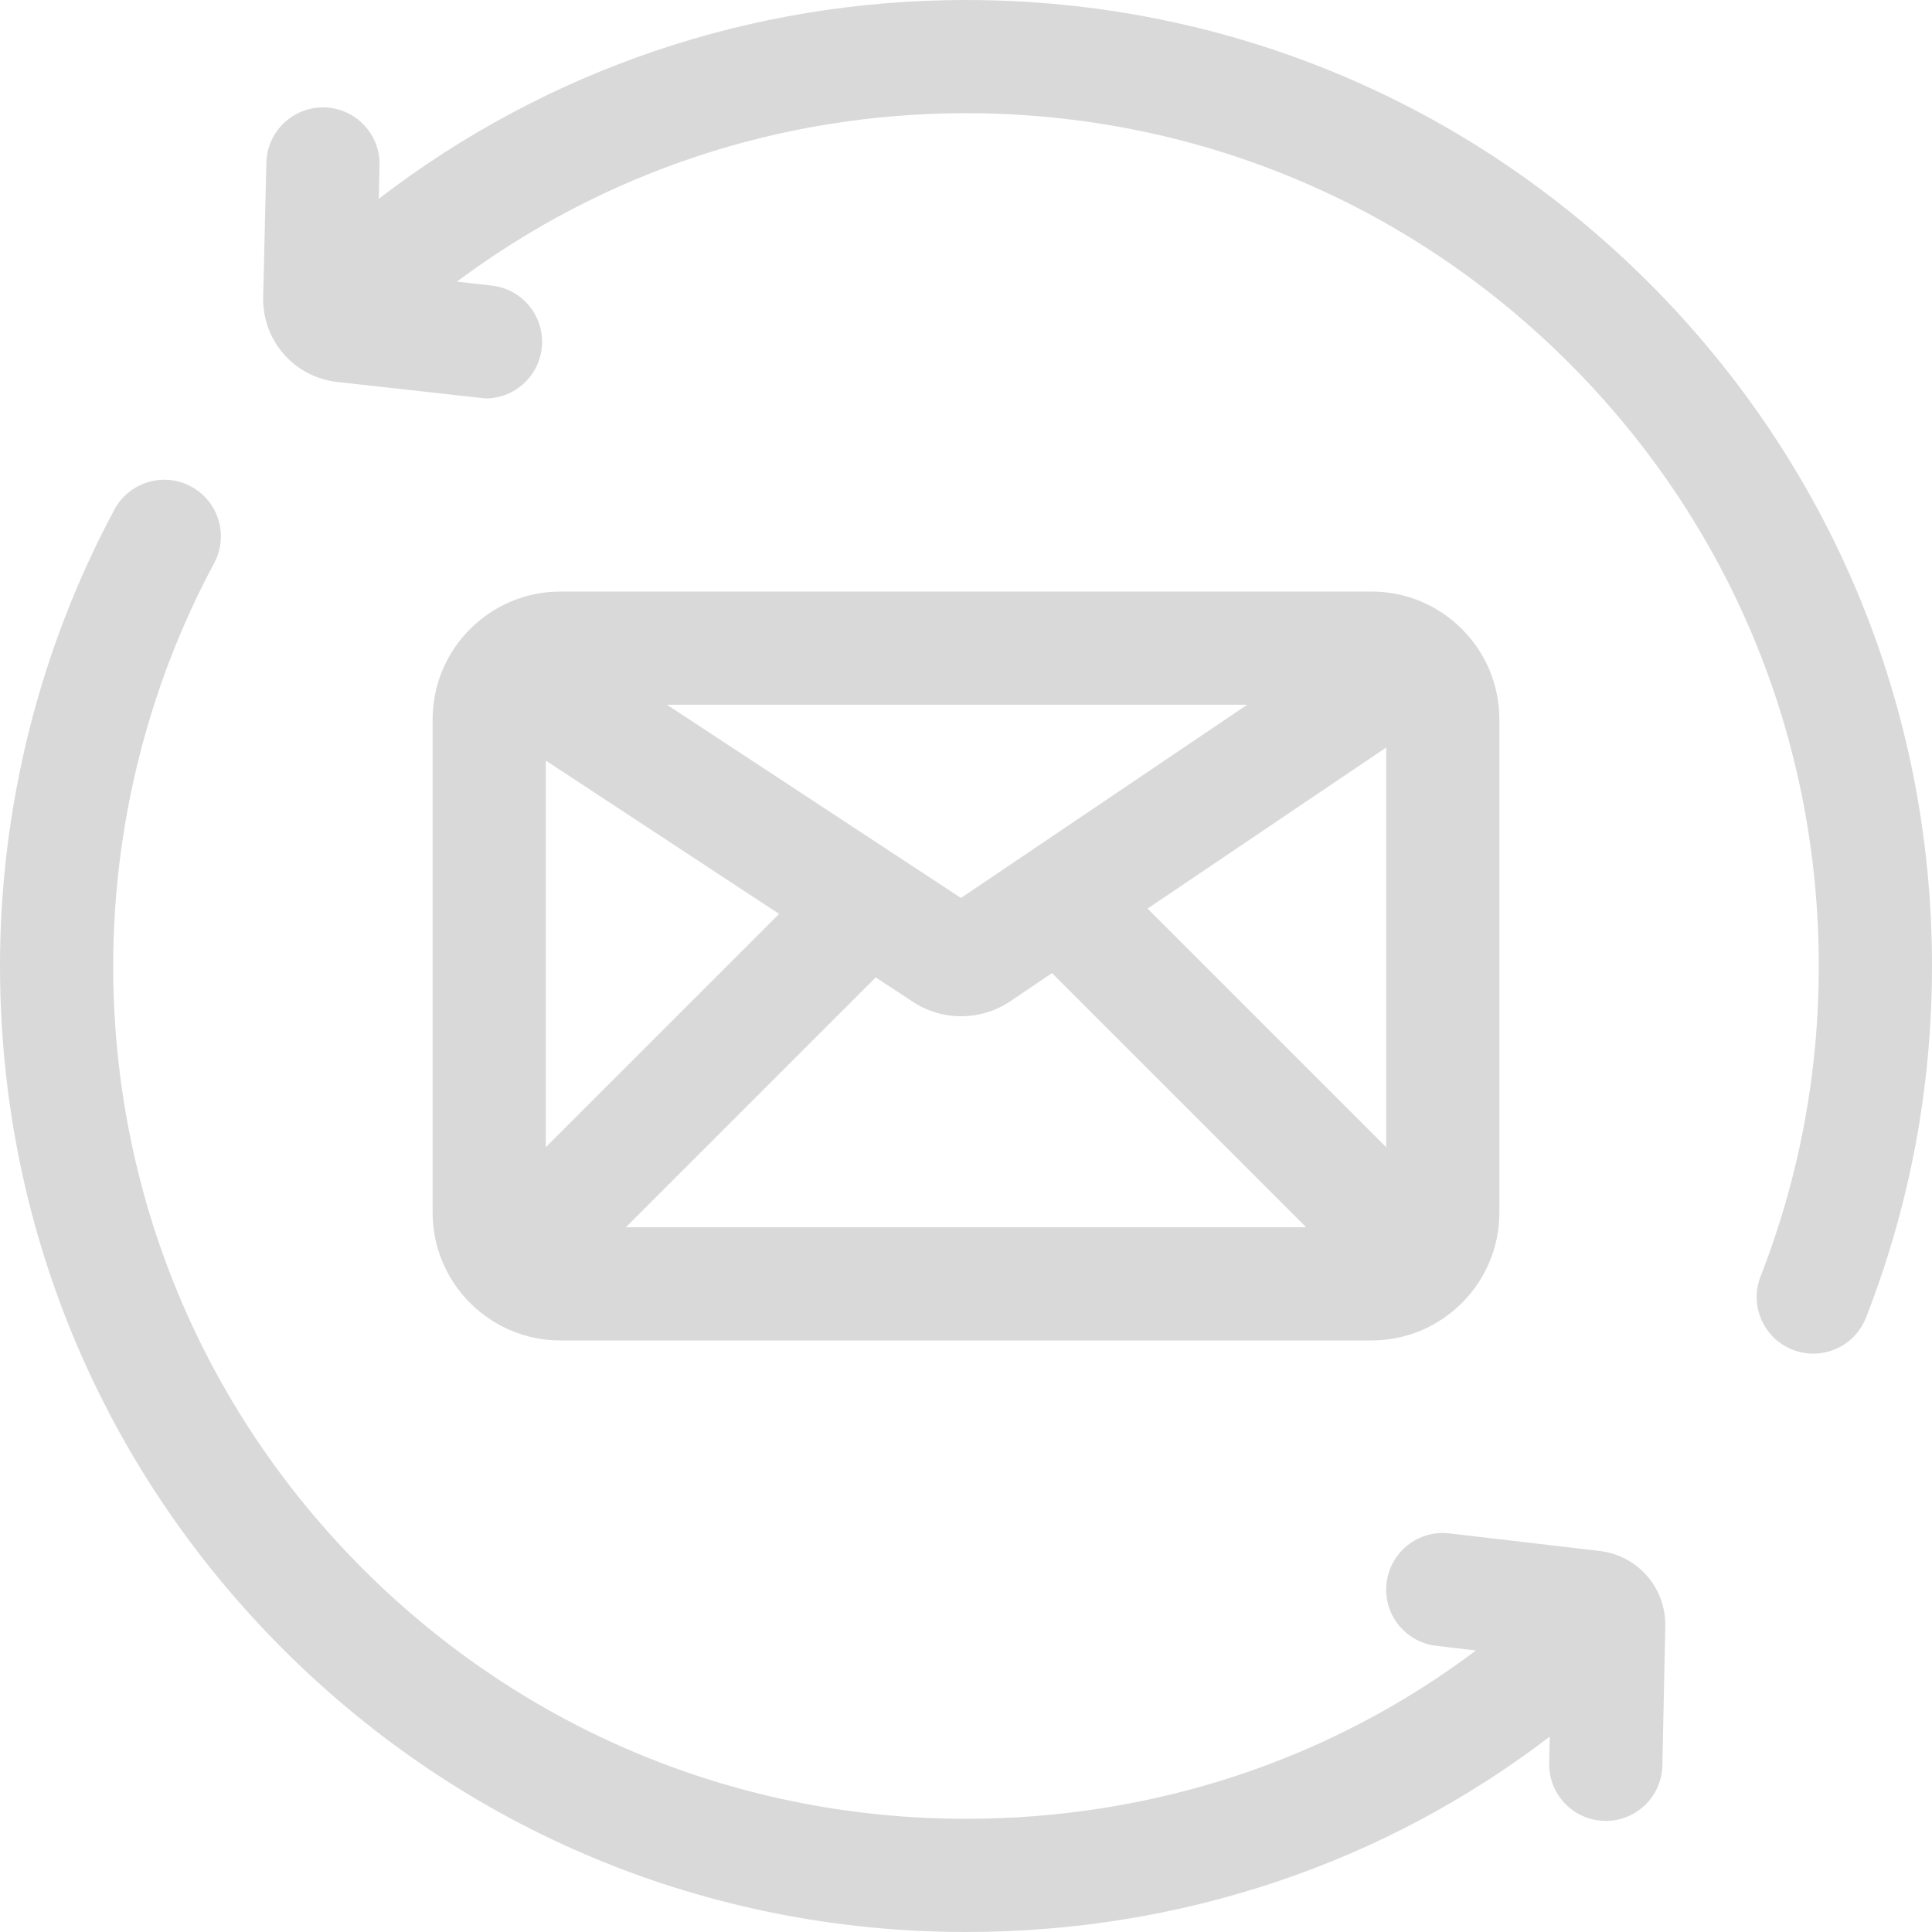 <svg fill="#d9d9d9" version="1.1" id="Слой_1" xmlns="http://www.w3.org/2000/svg" xmlns:xlink="http://www.w3.org/1999/xlink" x="0px" y="0px"
	 width="512px" height="512px" viewBox="0 0 512 512" enable-background="new 0 0 512 512" xml:space="preserve">
<path d="M363.48,355.234c18.676,0,33.867-15.195,33.867-33.867V190.633c0-18.672-15.191-33.867-33.867-33.867H148.52
	c-18.676,0-33.867,15.195-33.867,33.867v130.734c0,18.672,15.191,33.867,33.867,33.867H363.48z M165.863,325.234l66.211-66.211
	l9.676,6.359c3.938,2.625,8.449,3.938,12.969,3.938c4.477,0,8.957-1.289,12.875-3.875l11.195-7.559l67.348,67.348H165.863z
	 M367.352,198.098V304.02l-63.234-63.234L367.352,198.098z M330.516,186.766l-75.848,51.207l-77.914-51.207H330.516z
	 M144.648,201.566l61.824,40.633l-61.824,61.82V201.566z"/>
<path d="M437.02,74.98C388.668,26.629,324.379,0,256,0c-56.941,0-111.152,18.52-155.629,52.691l0.211-8.875
	c0.195-8.281-6.355-15.156-14.641-15.352c-8.289-0.184-15.152,6.355-15.352,14.641l-0.844,35.582
	c-0.273,11.547,8.176,21.238,19.652,22.543l39.277,4.359c7.527,0,14.02-5.656,14.887-13.313c0.934-8.23-4.98-15.66-13.215-16.594
	l-9.254-1.051C159.883,45.672,206.785,30,256,30c60.367,0,117.121,23.508,159.805,66.195C458.492,138.879,482,195.633,482,256
	c0,28.391-5.191,56.07-15.434,82.266c-3.016,7.715,0.793,16.414,8.508,19.43c1.793,0.703,3.641,1.035,5.457,1.035
	c5.996,0,11.66-3.621,13.977-9.543C506.113,319.496,512,288.145,512,256C512,187.621,485.371,123.332,437.02,74.98z"/>
<path d="M423.883,411.016l-39.789-4.656c-8.227-0.961-15.68,4.93-16.645,13.156c-0.961,8.227,4.93,15.68,13.156,16.641l10.539,1.234
	C352.695,466.336,305.715,482,256,482c-60.367,0-117.121-23.508-159.805-66.195C53.508,373.121,30,316.367,30,256
	c0-37.25,9.25-74.168,26.754-106.762c3.918-7.297,1.18-16.391-6.121-20.309c-7.297-3.922-16.395-1.184-20.313,6.117
	C10.484,171.988,0,213.813,0,256c0,68.379,26.629,132.668,74.98,181.02S187.621,512,256,512c56.965,0,110.797-18.191,154.699-51.785
	l-0.148,7.027c-0.172,8.281,6.398,15.141,14.684,15.313c0.105,0.004,0.215,0.004,0.32,0.004c8.137,0,14.816-6.512,14.992-14.688
	l0.77-36.836C441.535,420.809,434.039,412.199,423.883,411.016z"/>
</svg>
